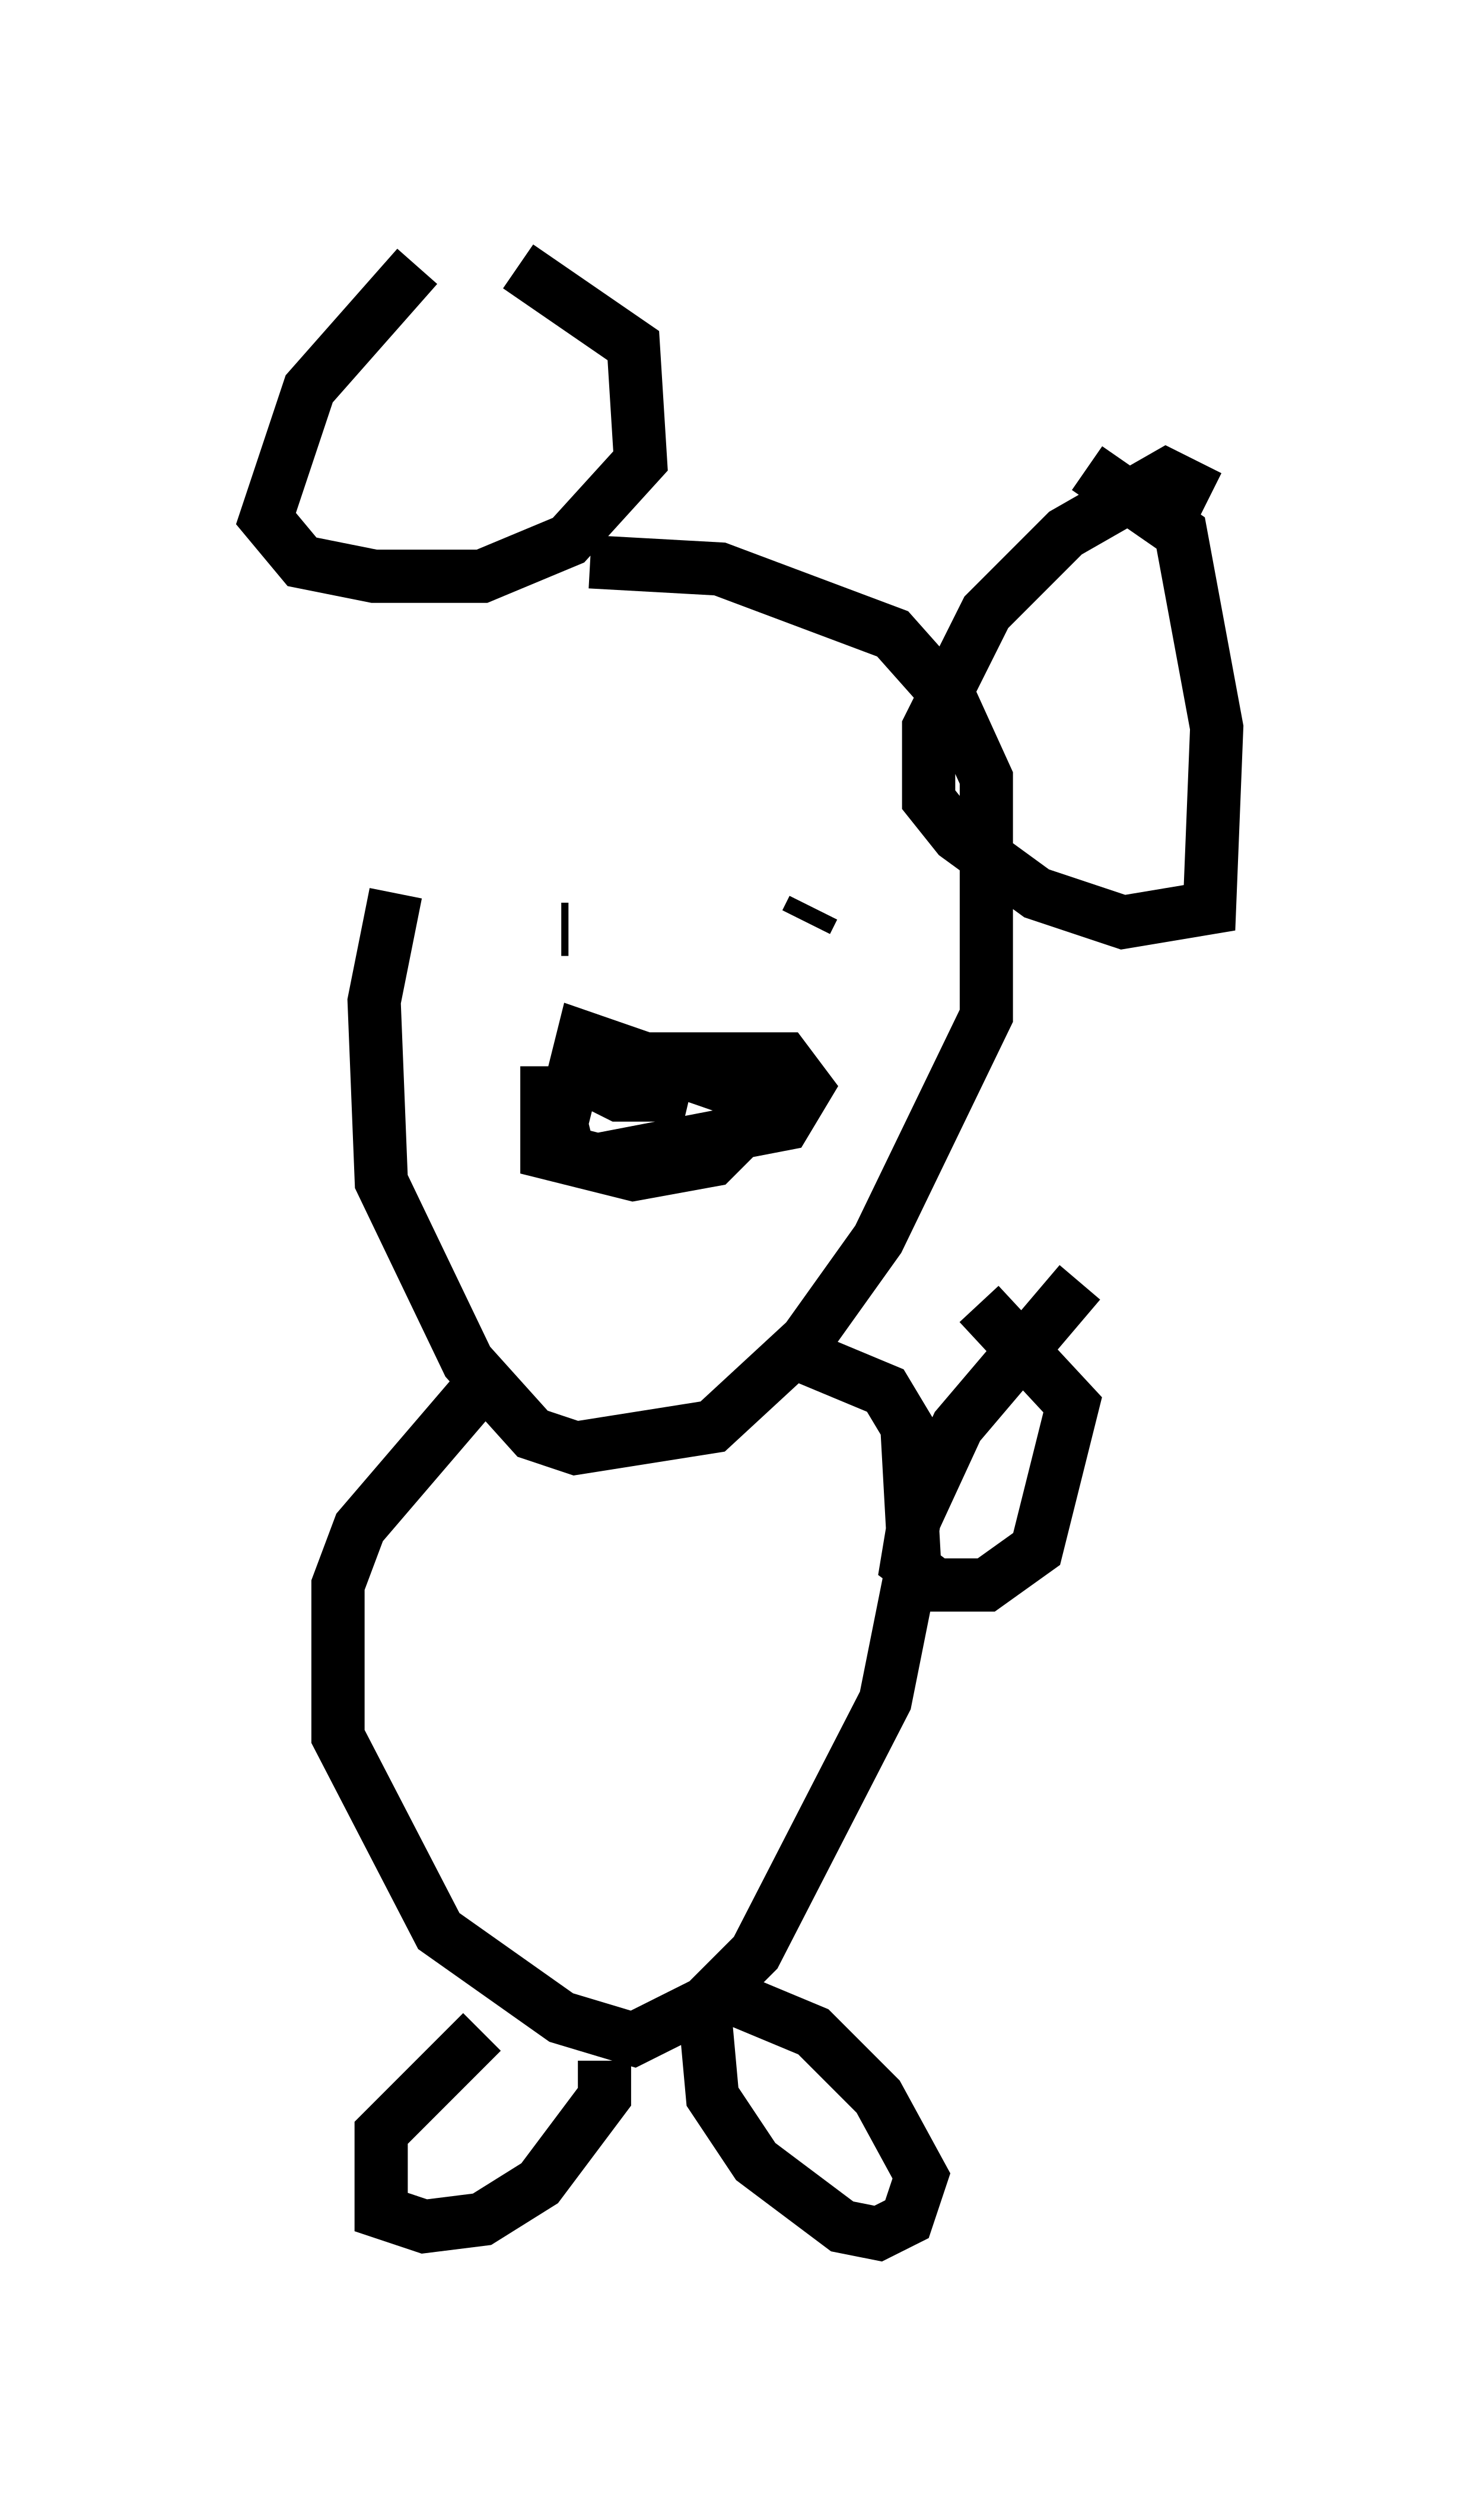 <?xml version="1.0" encoding="utf-8" ?>
<svg baseProfile="full" height="46.941" version="1.1" width="27.862" xmlns="http://www.w3.org/2000/svg" xmlns:ev="http://www.w3.org/2001/xml-events" xmlns:xlink="http://www.w3.org/1999/xlink"><defs /><rect fill="white" height="46.941" width="27.862" x="0" y="0" /><path d="M10.277, 11.495 m-2.842, 5.277 l-0.406, 2.03 0.135, 3.383 l1.624, 3.383 1.218, 1.353 l0.812, 0.271 2.571, -0.406 l1.759, -1.624 1.353, -1.894 l2.03, -4.195 0.0, -4.465 l-0.677, -1.488 -1.083, -1.218 l-3.248, -1.218 -2.436, -0.135 m-3.248, -5.548 l-2.03, 2.3 -0.812, 2.436 l0.677, 0.812 1.353, 0.271 l2.03, 0.0 1.624, -0.677 l1.353, -1.488 -0.135, -2.165 l-2.165, -1.488 m12.99, 4.33 l-0.812, -0.406 -1.894, 1.083 l-1.488, 1.488 -1.083, 2.165 l0.0, 1.353 0.541, 0.677 l1.488, 1.083 1.624, 0.541 l1.624, -0.271 0.135, -3.383 l-0.677, -3.654 -1.759, -1.218 m-9.743, 8.66 l-0.135, 0.0 m4.736, -0.406 l-0.135, 0.271 m-4.871, 2.706 l0.0, 1.624 1.624, 0.406 l1.488, -0.271 1.083, -1.083 l-3.518, -1.218 -0.406, 1.624 l0.135, 0.541 0.541, 0.135 l3.518, -0.677 0.406, -0.677 l-0.406, -0.541 -3.112, 0.0 l-0.541, 0.406 0.541, 0.271 l1.218, 0.0 -0.812, -0.406 l-0.677, 0.406 m-2.165, 5.277 l-2.436, 2.842 -0.406, 1.083 l0.0, 2.842 1.894, 3.654 l2.3, 1.624 1.353, 0.406 l1.353, -0.677 0.947, -0.947 l2.436, -4.736 0.541, -2.706 l-0.135, -2.436 -0.406, -0.677 l-1.624, -0.677 m-5.954, 12.72 l-1.894, 1.894 0.0, 1.488 l0.812, 0.271 1.083, -0.135 l1.083, -0.677 1.218, -1.624 l0.0, -0.677 m1.894, -0.812 l0.135, 1.488 0.812, 1.218 l1.624, 1.218 0.677, 0.135 l0.541, -0.271 0.271, -0.812 l-0.812, -1.488 -1.218, -1.218 l-1.624, -0.677 m6.631, -13.396 l-2.3, 2.706 -0.812, 1.759 l-0.135, 0.812 0.541, 0.406 l0.947, 0.0 0.947, -0.677 l0.677, -2.706 -1.759, -1.894 " fill="none" stroke="black" stroke-width="1" /></svg>